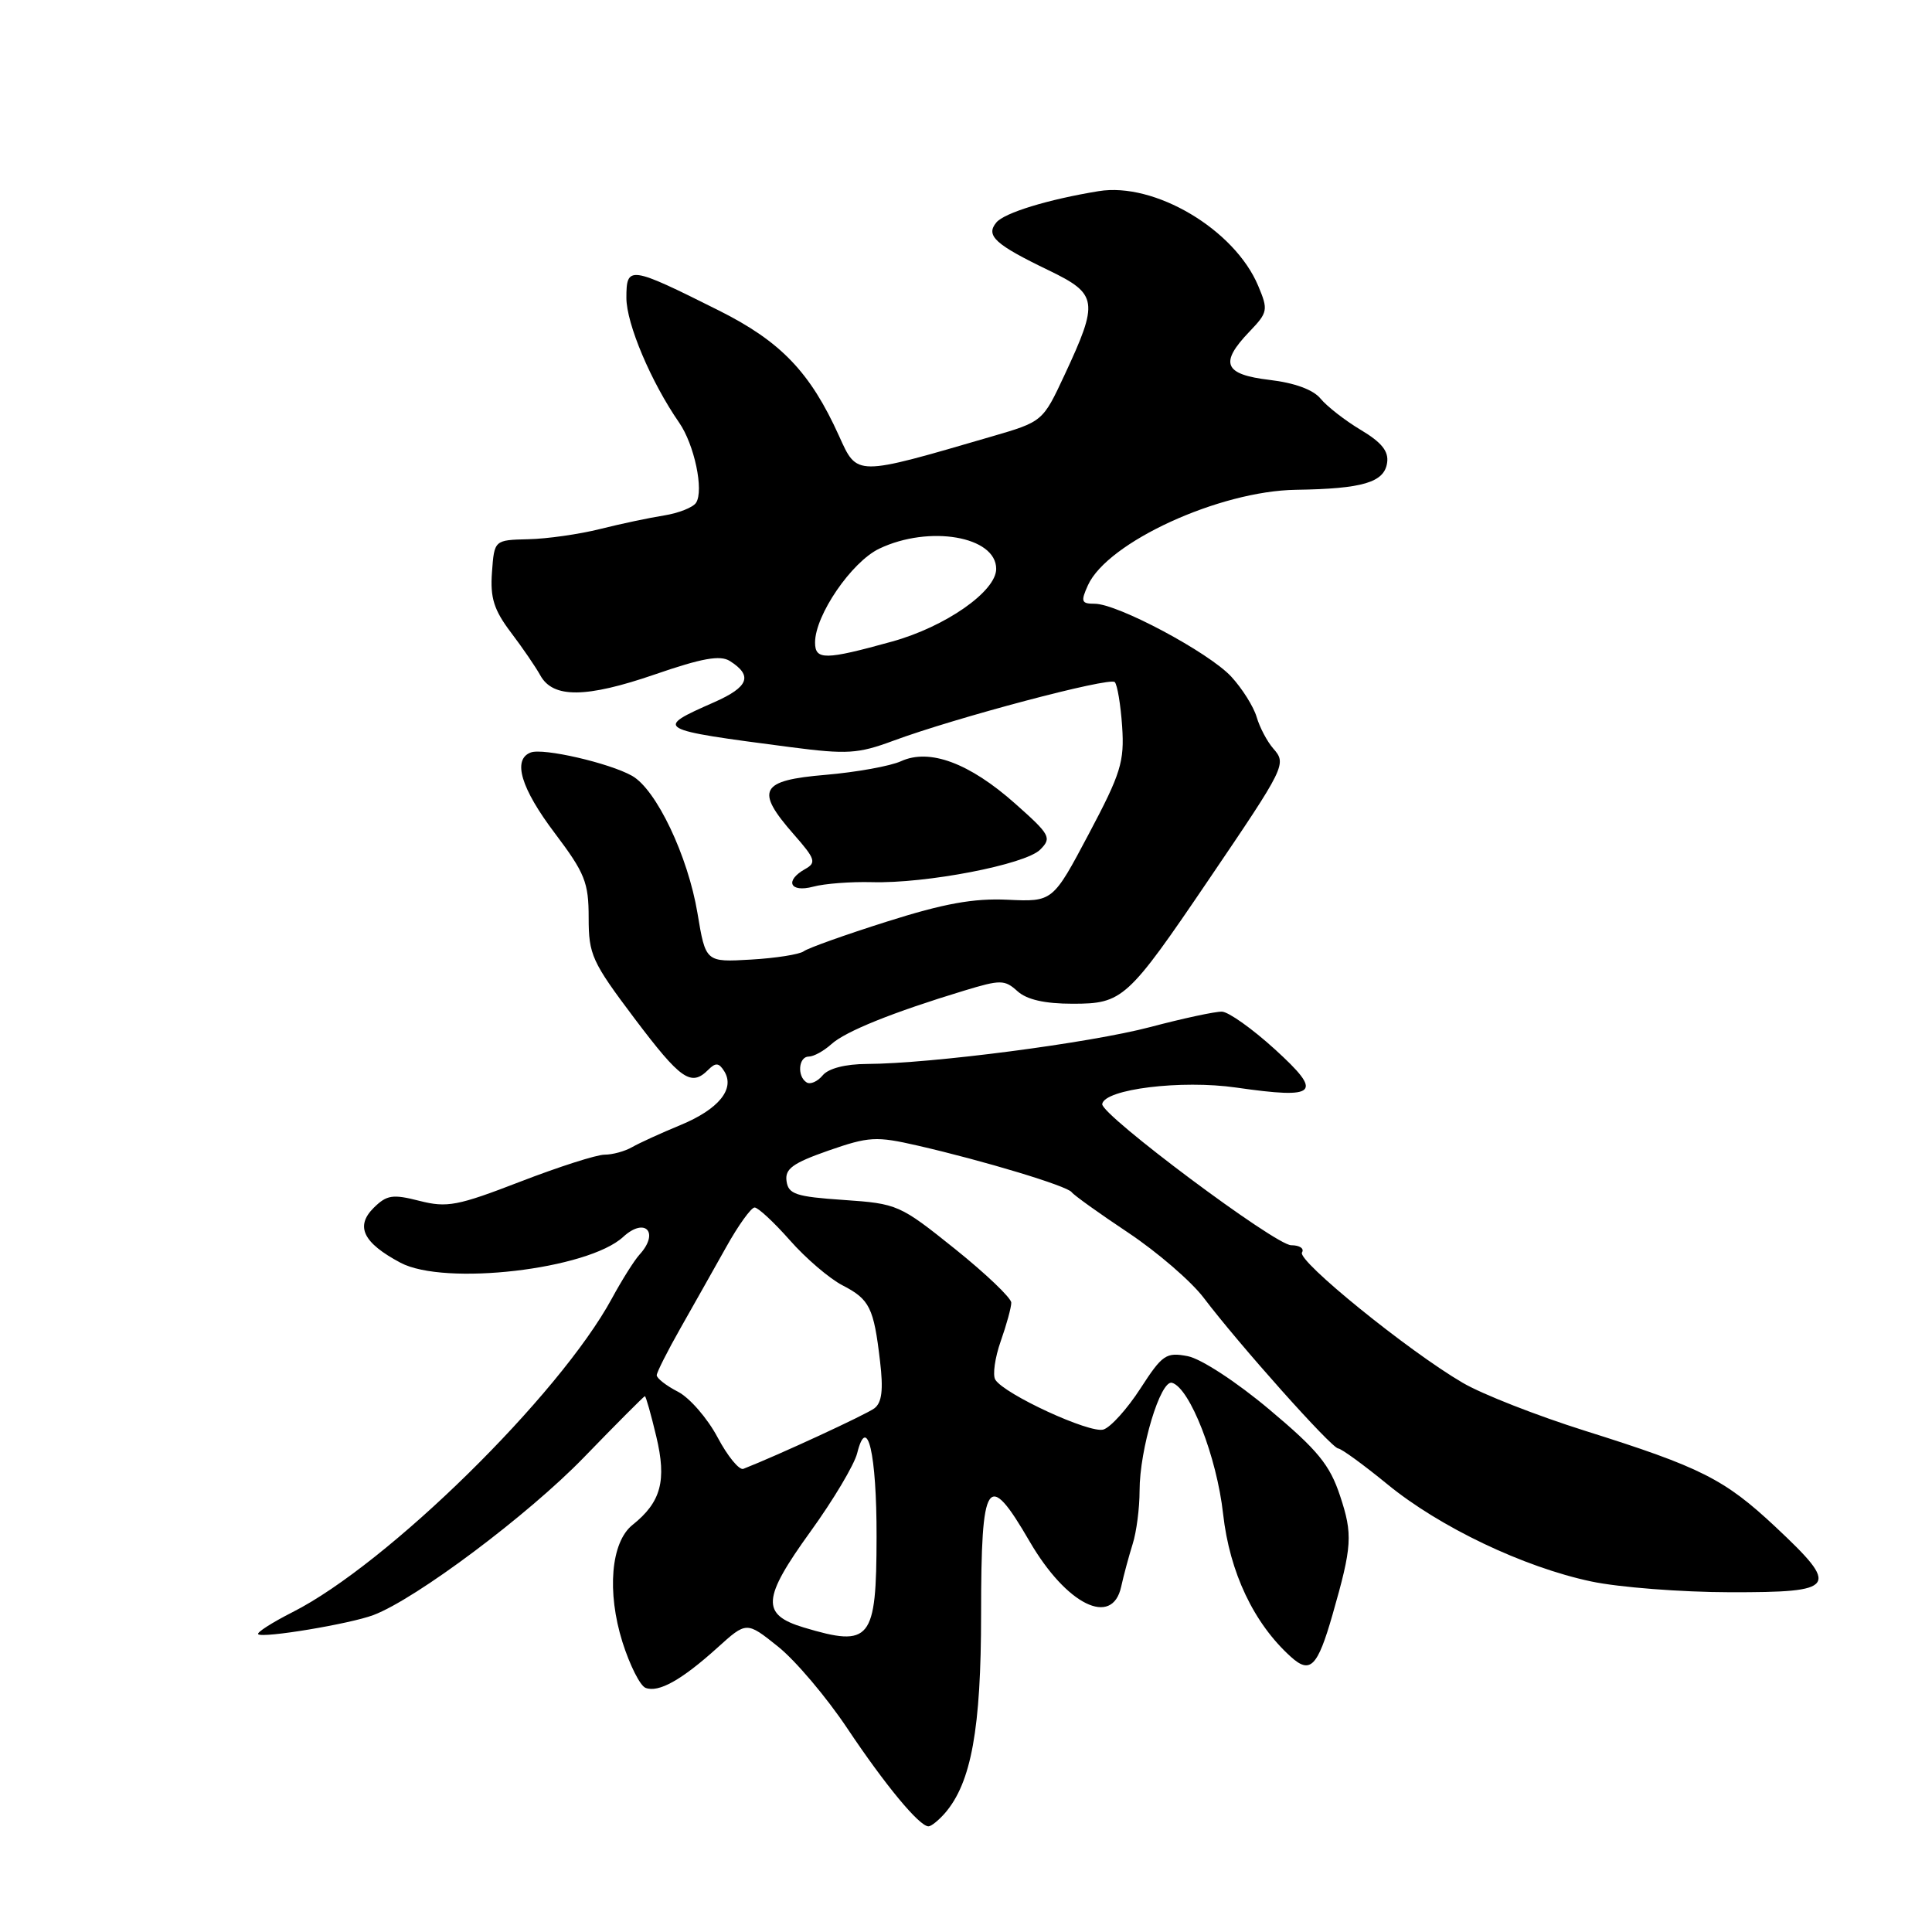 <?xml version="1.0" encoding="UTF-8" standalone="no"?>
<!DOCTYPE svg PUBLIC "-//W3C//DTD SVG 1.1//EN" "http://www.w3.org/Graphics/SVG/1.1/DTD/svg11.dtd" >
<svg xmlns="http://www.w3.org/2000/svg" xmlns:xlink="http://www.w3.org/1999/xlink" version="1.1" viewBox="0 0 256 256">
 <g >
 <path fill="currentColor"
d=" M 125.21 240.25 C 128.70 236.22 130.00 229.06 130.00 213.88 C 130.00 195.88 130.84 194.62 136.43 204.25 C 141.31 212.64 147.38 215.65 148.56 210.25 C 148.89 208.74 149.58 206.20 150.08 204.60 C 150.59 203.01 151.00 199.83 151.00 197.53 C 151.00 192.00 153.78 182.77 155.31 183.23 C 157.68 183.95 161.23 193.04 162.07 200.62 C 162.94 208.36 166.13 215.10 171.04 219.53 C 173.61 221.86 174.58 220.88 176.57 213.94 C 179.17 204.87 179.27 203.33 177.56 198.19 C 176.20 194.09 174.61 192.15 168.21 186.78 C 163.86 183.12 159.14 180.04 157.38 179.70 C 154.51 179.15 154.02 179.49 151.10 184.00 C 149.36 186.69 147.16 189.13 146.21 189.42 C 144.43 189.98 133.08 184.75 131.88 182.81 C 131.51 182.20 131.83 179.91 132.60 177.72 C 133.37 175.54 134.00 173.24 134.00 172.61 C 134.00 171.99 130.64 168.78 126.54 165.49 C 119.23 159.63 118.92 159.49 111.79 159.00 C 105.46 158.57 104.46 158.24 104.22 156.50 C 103.99 154.88 105.03 154.12 109.77 152.46 C 115.14 150.59 116.10 150.54 121.56 151.79 C 130.33 153.80 141.43 157.15 142.00 157.97 C 142.28 158.36 145.65 160.78 149.50 163.34 C 153.35 165.91 157.85 169.79 159.50 171.97 C 164.19 178.16 176.41 191.86 177.32 191.93 C 177.77 191.97 180.69 194.10 183.82 196.66 C 190.74 202.34 201.89 207.66 210.84 209.55 C 214.50 210.33 222.79 210.97 229.25 210.98 C 243.42 211.00 243.85 210.38 235.25 202.31 C 228.50 195.99 225.39 194.42 210.00 189.58 C 203.68 187.59 196.39 184.74 193.82 183.23 C 186.64 179.04 171.85 167.05 172.52 165.96 C 172.85 165.43 172.20 165.00 171.09 165.00 C 168.99 165.00 145.85 147.70 146.05 146.29 C 146.35 144.31 156.55 143.06 163.82 144.11 C 174.62 145.66 175.38 144.91 168.91 139.02 C 165.93 136.31 162.78 134.07 161.91 134.05 C 161.04 134.02 156.76 134.94 152.41 136.09 C 144.42 138.20 123.41 140.94 114.87 140.98 C 112.02 140.99 109.77 141.57 109.01 142.49 C 108.33 143.31 107.37 143.73 106.89 143.43 C 105.59 142.63 105.80 140.00 107.17 140.00 C 107.82 140.00 109.16 139.26 110.17 138.35 C 112.03 136.66 118.31 134.13 127.74 131.27 C 132.58 129.80 133.12 129.80 134.82 131.34 C 136.06 132.46 138.43 133.00 142.14 133.00 C 148.76 133.00 149.41 132.41 160.12 116.62 C 170.36 101.53 170.51 101.23 168.71 99.18 C 167.90 98.25 166.91 96.38 166.51 95.00 C 166.10 93.62 164.59 91.22 163.14 89.65 C 160.16 86.44 148.09 80.00 145.05 80.00 C 143.28 80.00 143.18 79.71 144.16 77.54 C 146.76 71.84 161.56 65.05 171.72 64.90 C 180.57 64.77 183.43 63.92 183.80 61.32 C 184.03 59.80 183.07 58.61 180.30 56.96 C 178.21 55.71 175.82 53.84 174.98 52.82 C 174.02 51.64 171.54 50.73 168.23 50.34 C 162.17 49.62 161.55 48.12 165.57 43.93 C 168.00 41.39 168.06 41.07 166.72 37.88 C 163.59 30.40 152.98 24.11 145.57 25.33 C 138.85 26.43 133.08 28.20 132.02 29.48 C 130.57 31.23 131.84 32.39 139.00 35.84 C 145.47 38.97 145.61 39.93 141.06 49.68 C 138.17 55.87 138.17 55.87 131.33 57.86 C 113.25 63.13 113.61 63.14 111.17 57.75 C 107.36 49.32 103.46 45.25 95.25 41.14 C 83.40 35.21 83.00 35.16 83.00 39.47 C 83.00 42.90 86.27 50.63 89.99 56.00 C 92.01 58.91 93.29 65.00 92.23 66.62 C 91.83 67.24 89.92 67.99 88.00 68.30 C 86.08 68.60 82.25 69.41 79.50 70.10 C 76.75 70.79 72.47 71.40 70.00 71.45 C 65.50 71.56 65.50 71.56 65.19 75.81 C 64.94 79.21 65.44 80.81 67.69 83.79 C 69.24 85.83 71.00 88.41 71.60 89.50 C 73.28 92.54 77.66 92.50 86.76 89.37 C 93.01 87.21 95.42 86.78 96.70 87.58 C 99.78 89.53 99.22 91.02 94.63 93.05 C 86.63 96.58 86.74 96.65 104.82 99.01 C 112.23 99.97 113.70 99.88 118.32 98.17 C 126.56 95.11 147.02 89.69 147.71 90.38 C 148.05 90.72 148.49 93.36 148.69 96.25 C 149.00 100.93 148.53 102.47 144.27 110.50 C 139.50 119.50 139.50 119.50 133.51 119.22 C 128.99 119.01 125.08 119.72 117.51 122.12 C 112.01 123.86 107.05 125.63 106.50 126.05 C 105.95 126.46 102.80 126.96 99.50 127.15 C 93.50 127.50 93.50 127.50 92.42 121.00 C 91.15 113.40 86.96 104.61 83.75 102.80 C 80.73 101.10 71.96 99.08 70.32 99.71 C 67.88 100.64 69.02 104.46 73.53 110.42 C 77.51 115.70 78.00 116.93 78.00 121.61 C 78.00 126.50 78.43 127.45 84.07 134.94 C 90.20 143.07 91.57 144.03 93.84 141.76 C 94.83 140.77 95.26 140.81 95.97 141.95 C 97.42 144.29 95.23 146.98 90.18 149.07 C 87.61 150.13 84.72 151.45 83.76 152.00 C 82.81 152.55 81.17 153.00 80.11 153.00 C 79.06 153.00 74.03 154.61 68.93 156.58 C 60.62 159.79 59.24 160.05 55.58 159.12 C 52.02 158.21 51.25 158.33 49.51 160.05 C 47.05 162.50 48.12 164.69 53.07 167.32 C 58.91 170.42 77.89 168.21 82.57 163.90 C 85.48 161.22 87.42 163.30 84.75 166.23 C 84.06 166.98 82.41 169.60 81.08 172.05 C 74.11 184.90 51.37 207.23 38.78 213.61 C 36.04 215.00 33.98 216.32 34.21 216.54 C 34.77 217.11 46.41 215.17 49.49 214.00 C 55.14 211.86 69.99 200.73 77.36 193.12 C 81.69 188.65 85.33 185.00 85.45 185.00 C 85.58 185.00 86.26 187.40 86.96 190.34 C 88.36 196.19 87.60 199.04 83.81 202.06 C 80.95 204.34 80.39 210.93 82.48 217.59 C 83.45 220.65 84.82 223.38 85.54 223.65 C 87.27 224.32 90.32 222.61 95.05 218.34 C 98.92 214.84 98.92 214.84 103.08 218.17 C 105.38 220.00 109.51 224.88 112.26 229.00 C 117.31 236.56 121.82 242.00 123.03 242.00 C 123.39 242.00 124.37 241.21 125.21 240.25 Z  M 115.50 116.89 C 122.70 117.10 135.88 114.55 137.83 112.58 C 139.39 111.02 139.17 110.61 134.50 106.47 C 128.45 101.10 123.17 99.14 119.40 100.86 C 117.98 101.51 113.48 102.32 109.41 102.67 C 100.70 103.40 100.02 104.68 105.19 110.57 C 108.04 113.81 108.20 114.31 106.69 115.15 C 103.93 116.70 104.66 118.31 107.75 117.49 C 109.26 117.08 112.75 116.82 115.50 116.89 Z  M 106.50 215.65 C 100.83 213.94 100.98 211.83 107.40 202.93 C 110.41 198.77 113.19 194.10 113.58 192.56 C 114.91 187.22 116.17 192.61 116.15 203.63 C 116.13 217.37 115.38 218.31 106.50 215.65 Z  M 95.08 190.45 C 93.74 187.93 91.38 185.21 89.83 184.41 C 88.27 183.61 87.01 182.62 87.02 182.22 C 87.03 181.83 88.44 179.03 90.16 176.00 C 91.88 172.97 94.60 168.14 96.22 165.25 C 97.83 162.36 99.53 160.00 99.99 160.00 C 100.45 160.00 102.56 161.96 104.67 164.35 C 106.77 166.74 109.91 169.42 111.63 170.31 C 115.24 172.17 115.78 173.27 116.61 180.37 C 117.06 184.16 116.86 185.85 115.86 186.61 C 114.77 187.43 103.12 192.82 98.50 194.63 C 97.95 194.84 96.41 192.96 95.08 190.45 Z  M 108.00 85.13 C 108.00 81.52 112.84 74.45 116.51 72.70 C 123.13 69.54 132.00 71.07 132.00 75.38 C 132.00 78.36 125.28 83.05 118.20 85.01 C 109.32 87.47 108.00 87.49 108.00 85.13 Z "/>
</g>
</svg>